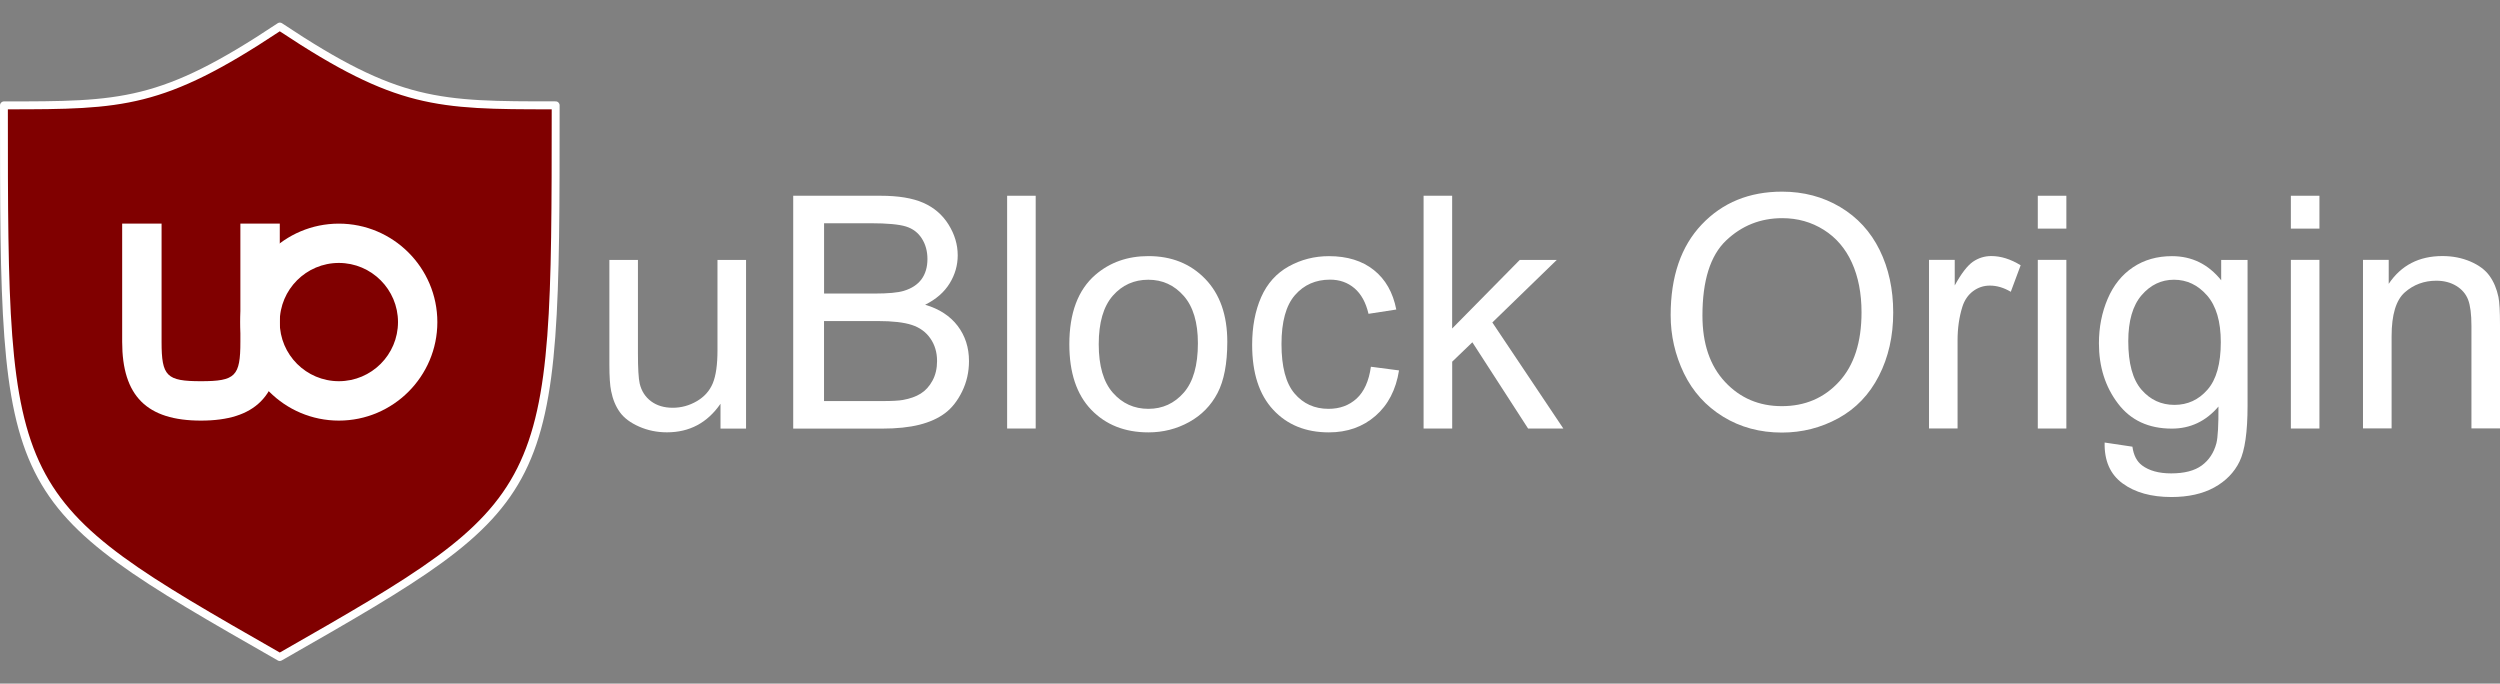 <?xml version="1.0" encoding="UTF-8" standalone="no"?>
<!DOCTYPE svg PUBLIC "-//W3C//DTD SVG 1.1//EN" "http://www.w3.org/Graphics/SVG/1.1/DTD/svg11.dtd">
<svg width="100%" height="100%" viewBox="0 0 512 140" version="1.1" xmlns="http://www.w3.org/2000/svg" xmlns:xlink="http://www.w3.org/1999/xlink" xml:space="preserve" xmlns:serif="http://www.serif.com/" style="fill-rule:evenodd;clip-rule:evenodd;stroke-linejoin:round;stroke-miterlimit:1.414;">
    <rect x="0" y="0" width="512" height="140" fill="#808080" stroke="none"/>
    <g id="svg2" transform="matrix(1,0,0,1,0,-190.63)">
        <g id="g6907" transform="matrix(1,0,0,1,0,4.63)">
            <path id="path6909_00000046315518366251323790000006577709874943030152_" d="M57.3,320.56C113.79,288.28 113.79,288.28 113.79,207.58C89.58,207.58 81.51,207.58 57.3,191.44M57.3,320.56C0.81,288.28 0.81,288.28 0.81,207.58C25.02,207.58 33.09,207.58 57.3,191.44" style="fill:rgb(128,0,0);fill-rule:nonzero;"/>
            <path d="M57.3,321.37C57.19,321.37 57.08,321.35 56.97,321.3C56.94,321.29 56.91,321.27 56.89,321.26C0,288.75 0,288.74 0,207.58C0,207.13 0.36,206.77 0.81,206.77C24.77,206.77 32.84,206.77 56.84,190.78C56.88,190.75 56.92,190.73 56.96,190.71C57.07,190.66 57.18,190.63 57.3,190.63C57.41,190.63 57.53,190.65 57.64,190.7C57.68,190.72 57.73,190.74 57.77,190.77C81.76,206.76 89.84,206.76 113.8,206.76C114.25,206.76 114.61,207.12 114.61,207.57C114.61,288.73 114.61,288.74 57.73,321.24C57.7,321.25 57.68,321.27 57.65,321.28C57.52,321.34 57.41,321.37 57.3,321.37ZM1.61,208.39C1.61,287.63 1.8,287.92 57.3,319.64C112.8,287.93 112.98,287.63 112.99,208.39C89.43,208.39 81.1,208.21 57.3,192.41C33.5,208.21 25.17,208.38 1.61,208.39Z" style="fill:white;fill-rule:nonzero;"/>
        </g>
        <g id="layer5" transform="matrix(1,0,0,1,0,4.63)">
            <path d="M69.4,272.14C58.28,272.14 49.23,263.09 49.23,251.97C49.23,240.85 58.28,231.8 69.4,231.8C80.52,231.8 89.57,240.85 89.57,251.97C89.57,263.09 80.52,272.14 69.4,272.14ZM69.4,239.85C62.72,239.85 57.29,245.28 57.29,251.96C57.29,258.64 62.72,264.07 69.4,264.07C76.08,264.07 81.51,258.64 81.51,251.96C81.51,245.29 76.08,239.85 69.4,239.85Z" style="fill:white;fill-rule:nonzero;"/>
            <path id="path3783" d="M57.3,256C57.3,267.1 52.26,272.14 41.16,272.14C30.06,272.14 25.02,267.1 25.02,256L25.02,231.79L33.09,231.79L33.09,256C33.09,263.06 34.1,264.07 41.16,264.07C48.22,264.07 49.23,263.06 49.23,256L49.23,231.79L57.3,231.79L57.3,256Z" style="fill:white;fill-rule:nonzero;"/>
        </g>
        <g transform="matrix(1,0,0,1,0,4.63)">
            <path d="M147.56,273.76L147.56,268.69C144.87,272.59 141.22,274.54 136.6,274.54C134.56,274.54 132.66,274.15 130.89,273.37C129.12,272.59 127.81,271.61 126.96,270.43C126.1,269.25 125.5,267.8 125.16,266.09C124.92,264.94 124.8,263.12 124.8,260.63L124.8,239.23L130.65,239.23L130.65,258.38C130.65,261.44 130.77,263.5 131.01,264.56C131.38,266.1 132.16,267.31 133.35,268.19C134.54,269.07 136.02,269.51 137.77,269.51C139.52,269.51 141.17,269.06 142.71,268.16C144.25,267.26 145.34,266.04 145.98,264.49C146.62,262.94 146.94,260.69 146.94,257.74L146.94,239.24L152.79,239.24L152.79,273.78L147.56,273.78L147.56,273.76Z" style="fill:white;fill-rule:nonzero;"/>
            <path d="M162.45,273.76L162.45,226.09L180.34,226.09C183.98,226.09 186.9,226.57 189.1,227.54C191.3,228.51 193.02,229.99 194.27,232C195.52,234.01 196.14,236.1 196.14,238.29C196.14,240.33 195.59,242.25 194.48,244.05C193.37,245.85 191.7,247.3 189.47,248.41C192.35,249.26 194.57,250.7 196.12,252.73C197.67,254.77 198.45,257.17 198.45,259.95C198.45,262.18 197.98,264.26 197.04,266.18C196.1,268.1 194.93,269.58 193.54,270.62C192.15,271.66 190.41,272.45 188.32,272.98C186.23,273.51 183.66,273.78 180.63,273.78L162.45,273.78L162.45,273.76ZM168.76,246.12L179.07,246.12C181.87,246.12 183.87,245.94 185.09,245.57C186.69,245.09 187.9,244.3 188.72,243.2C189.53,242.09 189.94,240.71 189.94,239.04C189.94,237.46 189.56,236.06 188.8,234.86C188.04,233.66 186.96,232.83 185.55,232.39C184.14,231.95 181.72,231.72 178.3,231.72L168.77,231.72L168.77,246.12L168.76,246.12ZM168.76,268.14L180.63,268.14C182.67,268.14 184.1,268.06 184.92,267.91C186.37,267.65 187.59,267.22 188.56,266.61C189.54,266 190.34,265.12 190.97,263.96C191.6,262.8 191.91,261.46 191.91,259.94C191.91,258.16 191.45,256.62 190.54,255.31C189.63,254 188.37,253.08 186.75,252.55C185.14,252.02 182.81,251.75 179.78,251.75L168.76,251.75L168.76,268.14Z" style="fill:white;fill-rule:nonzero;"/>
            <rect x="206.26" y="226.09" width="5.85" height="47.67" style="fill:white;fill-rule:nonzero;"/>
            <path d="M219,256.5C219,250.1 220.78,245.37 224.33,242.29C227.3,239.73 230.92,238.45 235.19,238.45C239.94,238.45 243.82,240.01 246.83,243.12C249.84,246.23 251.35,250.53 251.35,256.01C251.35,260.45 250.68,263.95 249.35,266.5C248.02,269.05 246.08,271.03 243.53,272.44C240.98,273.85 238.2,274.55 235.19,274.55C230.36,274.55 226.45,273 223.47,269.9C220.49,266.79 219,262.33 219,256.5ZM225.02,256.5C225.02,260.92 225.98,264.23 227.91,266.43C229.84,268.63 232.27,269.73 235.19,269.73C238.09,269.73 240.51,268.62 242.44,266.41C244.37,264.2 245.33,260.83 245.33,256.3C245.33,252.03 244.36,248.79 242.42,246.59C240.48,244.39 238.07,243.29 235.18,243.29C232.25,243.29 229.82,244.38 227.9,246.57C225.98,248.77 225.02,252.07 225.02,256.5Z" style="fill:white;fill-rule:nonzero;"/>
            <path d="M280.76,261.11L286.52,261.86C285.89,265.83 284.28,268.93 281.69,271.18C279.1,273.43 275.92,274.55 272.15,274.55C267.42,274.55 263.62,273.01 260.75,269.92C257.88,266.83 256.44,262.4 256.44,256.64C256.44,252.91 257.06,249.65 258.29,246.85C259.53,244.05 261.41,241.96 263.93,240.56C266.46,239.16 269.2,238.46 272.17,238.46C275.92,238.46 278.99,239.41 281.37,241.31C283.75,243.21 285.28,245.9 285.96,249.39L280.27,250.27C279.73,247.95 278.77,246.21 277.39,245.03C276.01,243.86 274.35,243.27 272.4,243.27C269.45,243.27 267.05,244.33 265.21,246.44C263.37,248.55 262.45,251.9 262.45,256.47C262.45,261.11 263.34,264.48 265.12,266.58C266.9,268.68 269.22,269.73 272.08,269.73C274.38,269.73 276.3,269.03 277.84,267.62C279.37,266.21 280.35,264.04 280.76,261.11Z" style="fill:white;fill-rule:nonzero;"/>
            <path d="M291.55,273.76L291.55,226.09L297.4,226.09L297.4,253.28L311.25,239.23L318.83,239.23L305.63,252.04L320.17,273.76L312.95,273.76L301.54,256.1L297.41,260.07L297.41,273.76L291.55,273.76Z" style="fill:white;fill-rule:nonzero;"/>
            <path d="M342.15,250.55C342.15,242.64 344.27,236.44 348.52,231.97C352.77,227.49 358.25,225.25 364.97,225.25C369.37,225.25 373.34,226.3 376.87,228.4C380.4,230.5 383.1,233.44 384.95,237.2C386.8,240.96 387.73,245.23 387.73,250C387.73,254.83 386.76,259.16 384.8,262.98C382.85,266.8 380.08,269.68 376.51,271.65C372.93,273.61 369.07,274.59 364.93,274.59C360.44,274.59 356.43,273.51 352.9,271.34C349.37,269.17 346.69,266.21 344.87,262.46C343.06,258.7 342.15,254.73 342.15,250.55ZM348.66,250.64C348.66,256.39 350.2,260.91 353.29,264.22C356.38,267.53 360.25,269.18 364.92,269.18C369.67,269.18 373.58,267.51 376.64,264.17C379.71,260.83 381.24,256.09 381.24,249.96C381.24,246.08 380.58,242.69 379.27,239.8C377.96,236.91 376.04,234.66 373.51,233.07C370.98,231.48 368.15,230.68 365.01,230.68C360.54,230.68 356.7,232.21 353.48,235.28C350.27,238.35 348.66,243.47 348.66,250.64Z" style="fill:white;fill-rule:nonzero;"/>
            <path d="M395.06,273.76L395.06,239.22L400.33,239.22L400.33,244.46C401.67,242.01 402.92,240.4 404.05,239.61C405.19,238.83 406.44,238.44 407.81,238.44C409.78,238.44 411.79,239.07 413.83,240.33L411.81,245.76C410.38,244.91 408.95,244.49 407.52,244.49C406.24,244.49 405.09,244.88 404.07,245.64C403.05,246.41 402.32,247.48 401.89,248.84C401.24,250.92 400.91,253.2 400.91,255.67L400.91,273.75L395.06,273.75L395.06,273.76Z" style="fill:white;fill-rule:nonzero;"/>
            <path d="M417.34,232.82L417.34,226.09L423.19,226.09L423.19,232.82L417.34,232.82ZM417.34,273.76L417.34,239.22L423.19,239.22L423.19,273.76L417.34,273.76Z" style="fill:white;fill-rule:nonzero;"/>
            <path d="M431.03,276.63L436.72,277.48C436.96,279.24 437.62,280.51 438.7,281.32C440.15,282.4 442.14,282.95 444.65,282.95C447.36,282.95 449.45,282.41 450.93,281.32C452.4,280.24 453.4,278.72 453.92,276.77C454.22,275.58 454.36,273.07 454.34,269.26C451.78,272.27 448.59,273.78 444.78,273.78C440.03,273.78 436.36,272.07 433.76,268.64C431.16,265.22 429.86,261.11 429.86,256.32C429.86,253.03 430.46,249.98 431.65,247.2C432.84,244.41 434.57,242.26 436.84,240.74C439.11,239.22 441.77,238.46 444.82,238.46C448.9,238.46 452.26,240.11 454.9,243.4L454.9,239.24L460.3,239.24L460.3,269.09C460.3,274.47 459.75,278.28 458.66,280.52C457.57,282.76 455.83,284.54 453.46,285.84C451.09,287.14 448.16,287.79 444.7,287.79C440.58,287.79 437.25,286.86 434.72,285.01C432.17,283.15 430.94,280.35 431.03,276.63ZM435.87,255.88C435.87,260.41 436.77,263.72 438.57,265.8C440.37,267.88 442.62,268.92 445.33,268.92C448.02,268.92 450.27,267.89 452.09,265.81C453.91,263.74 454.82,260.49 454.82,256.07C454.82,251.84 453.88,248.66 452.01,246.51C450.13,244.36 447.87,243.29 445.23,243.29C442.63,243.29 440.42,244.35 438.6,246.46C436.78,248.58 435.87,251.72 435.87,255.88Z" style="fill:white;fill-rule:nonzero;"/>
            <path d="M469.17,232.82L469.17,226.09L475.02,226.09L475.02,232.82L469.17,232.82ZM469.17,273.76L469.17,239.22L475.02,239.22L475.02,273.76L469.17,273.76Z" style="fill:white;fill-rule:nonzero;"/>
            <path d="M483.94,273.76L483.94,239.22L489.21,239.22L489.21,244.13C491.75,240.34 495.41,238.44 500.2,238.44C502.28,238.44 504.19,238.81 505.94,239.56C507.69,240.31 508.99,241.29 509.86,242.5C510.73,243.71 511.33,245.16 511.68,246.82C511.9,247.9 512,249.8 512,252.51L512,273.74L506.15,273.74L506.15,252.73C506.15,250.35 505.92,248.56 505.47,247.38C505.01,246.2 504.21,245.26 503.05,244.55C501.89,243.85 500.53,243.49 498.97,243.49C496.48,243.49 494.32,244.28 492.52,245.86C490.71,247.44 489.8,250.45 489.8,254.87L489.8,273.73L483.94,273.73L483.94,273.76Z" style="fill:white;fill-rule:nonzero;"/>
        </g>
    </g>
</svg>
